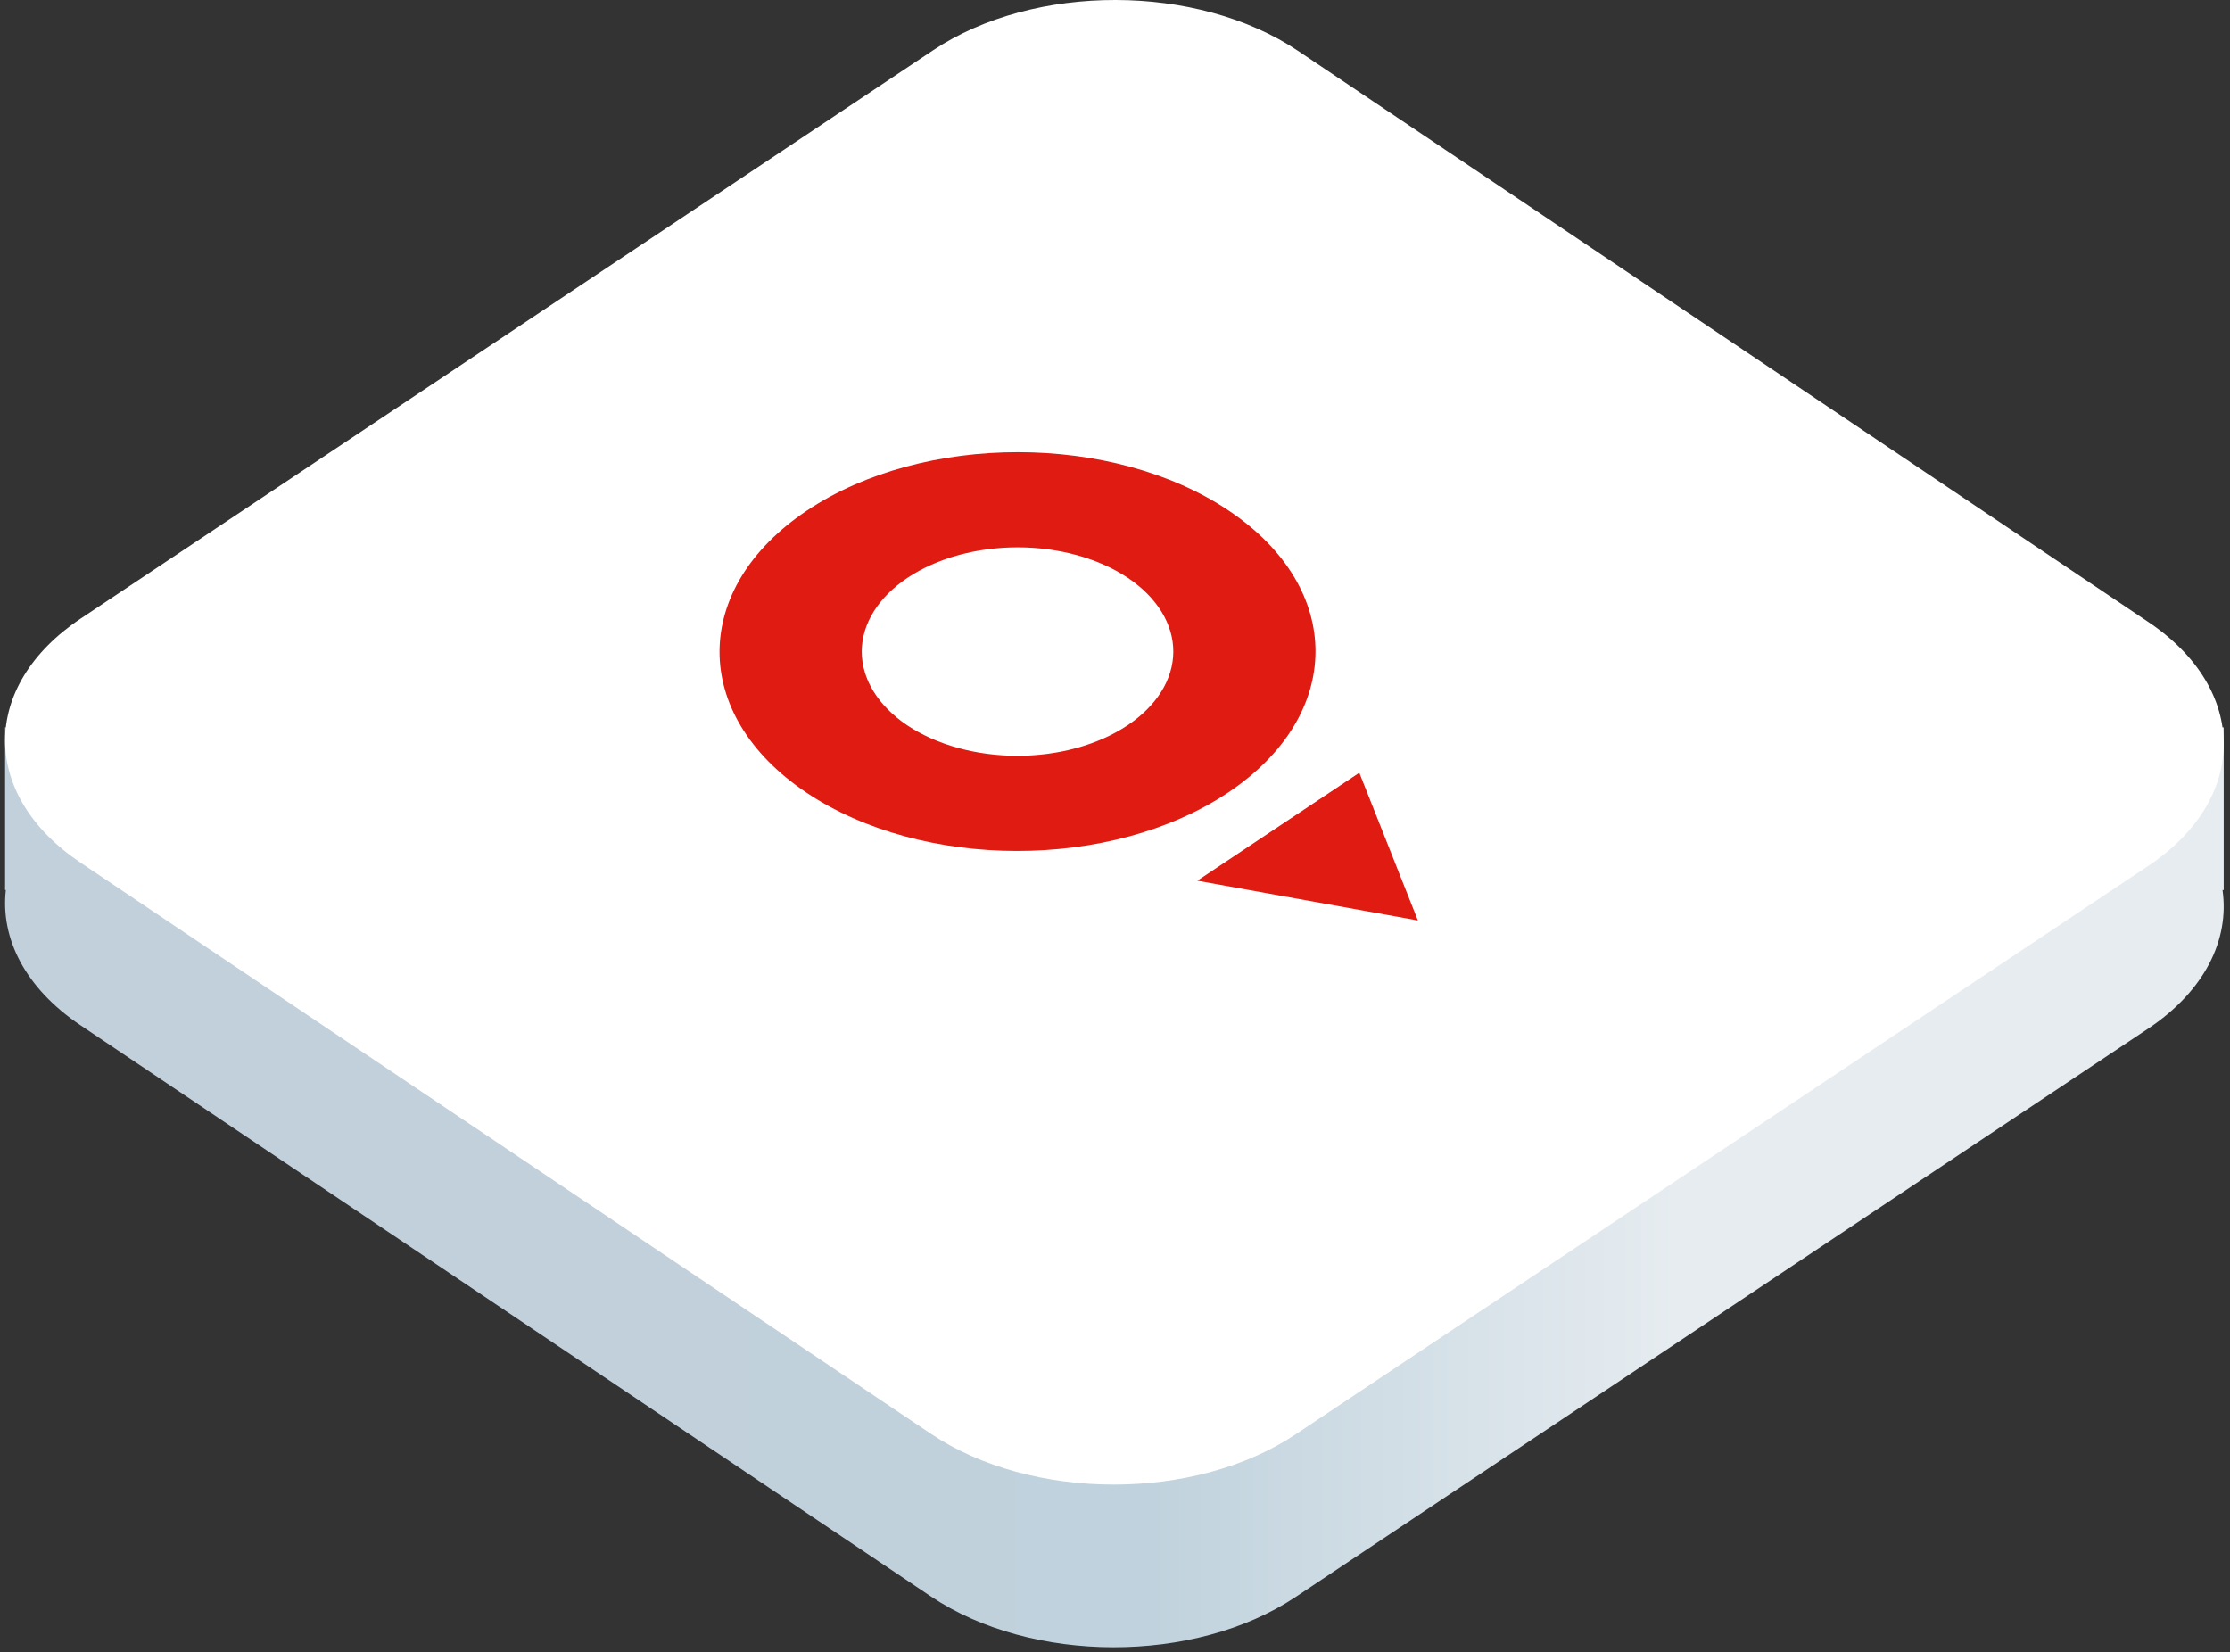 <svg width="166" height="123" viewBox="0 0 166 123" fill="none" xmlns="http://www.w3.org/2000/svg">
<rect x="0" y="0" width="166" height="123" fill="#333333" stroke="none"/>
<path d="M0.379 54.148H165.531V66.254H165.443C165.972 69.947 164.121 73.761 159.89 76.581L96.446 118.877C88.938 123.883 76.778 123.862 69.287 118.831L5.988 76.317C1.876 73.555 0.025 69.857 0.435 66.254H0.379V54.148Z" fill="url(#paint0_linear_2129_13477)"/>
<path d="M5.988 64.21C-1.503 59.179 -1.489 51.042 6.02 46.037L69.464 3.74C76.972 -1.265 89.132 -1.244 96.623 3.787L159.922 46.301C167.413 51.333 167.399 59.469 159.89 64.475L96.446 106.771C88.938 111.776 76.778 111.756 69.287 106.724L5.988 64.21Z" fill="white"/>
<g clip-path="url(#clip0_2129_13477)">
<path fill-rule="evenodd" clip-rule="evenodd" d="M105.547 68.518L101.186 57.521L89.128 65.559L105.547 68.518ZM83.926 53.997C81.749 55.449 78.8 56.263 75.724 56.261C72.648 56.258 69.698 55.44 67.521 53.984C65.353 52.521 64.141 50.544 64.148 48.486C64.156 46.428 65.384 44.457 67.562 43.006C69.739 41.554 72.688 40.74 75.764 40.742C78.84 40.745 81.79 41.564 83.967 43.019C86.135 44.482 87.347 46.459 87.34 48.517C87.332 50.575 86.104 52.546 83.926 53.997M60.093 37.989C51.417 43.773 51.382 53.192 60.013 58.989C68.644 64.786 82.72 64.797 91.395 59.014C100.071 53.23 100.106 43.811 91.475 38.014C82.844 32.218 68.766 32.207 60.093 37.989Z" fill="#DF1B12"/>
</g>
<defs>
<linearGradient id="paint0_linear_2129_13477" x1="165.531" y1="141.399" x2="0.379" y2="141.399" gradientUnits="userSpaceOnUse">
<stop offset="0.247" stop-color="#E6ECF0"/>
<stop offset="0.484" stop-color="#C0D2DD"/>
<stop offset="0.725" stop-color="#C1D0DB"/>
</linearGradient>
<clipPath id="clip0_2129_13477">
<rect width="54.755" height="54.755" fill="white" transform="matrix(0.832 -0.555 0.83 0.558 37.345 53.154)"/>
</clipPath>
</defs>
</svg>

